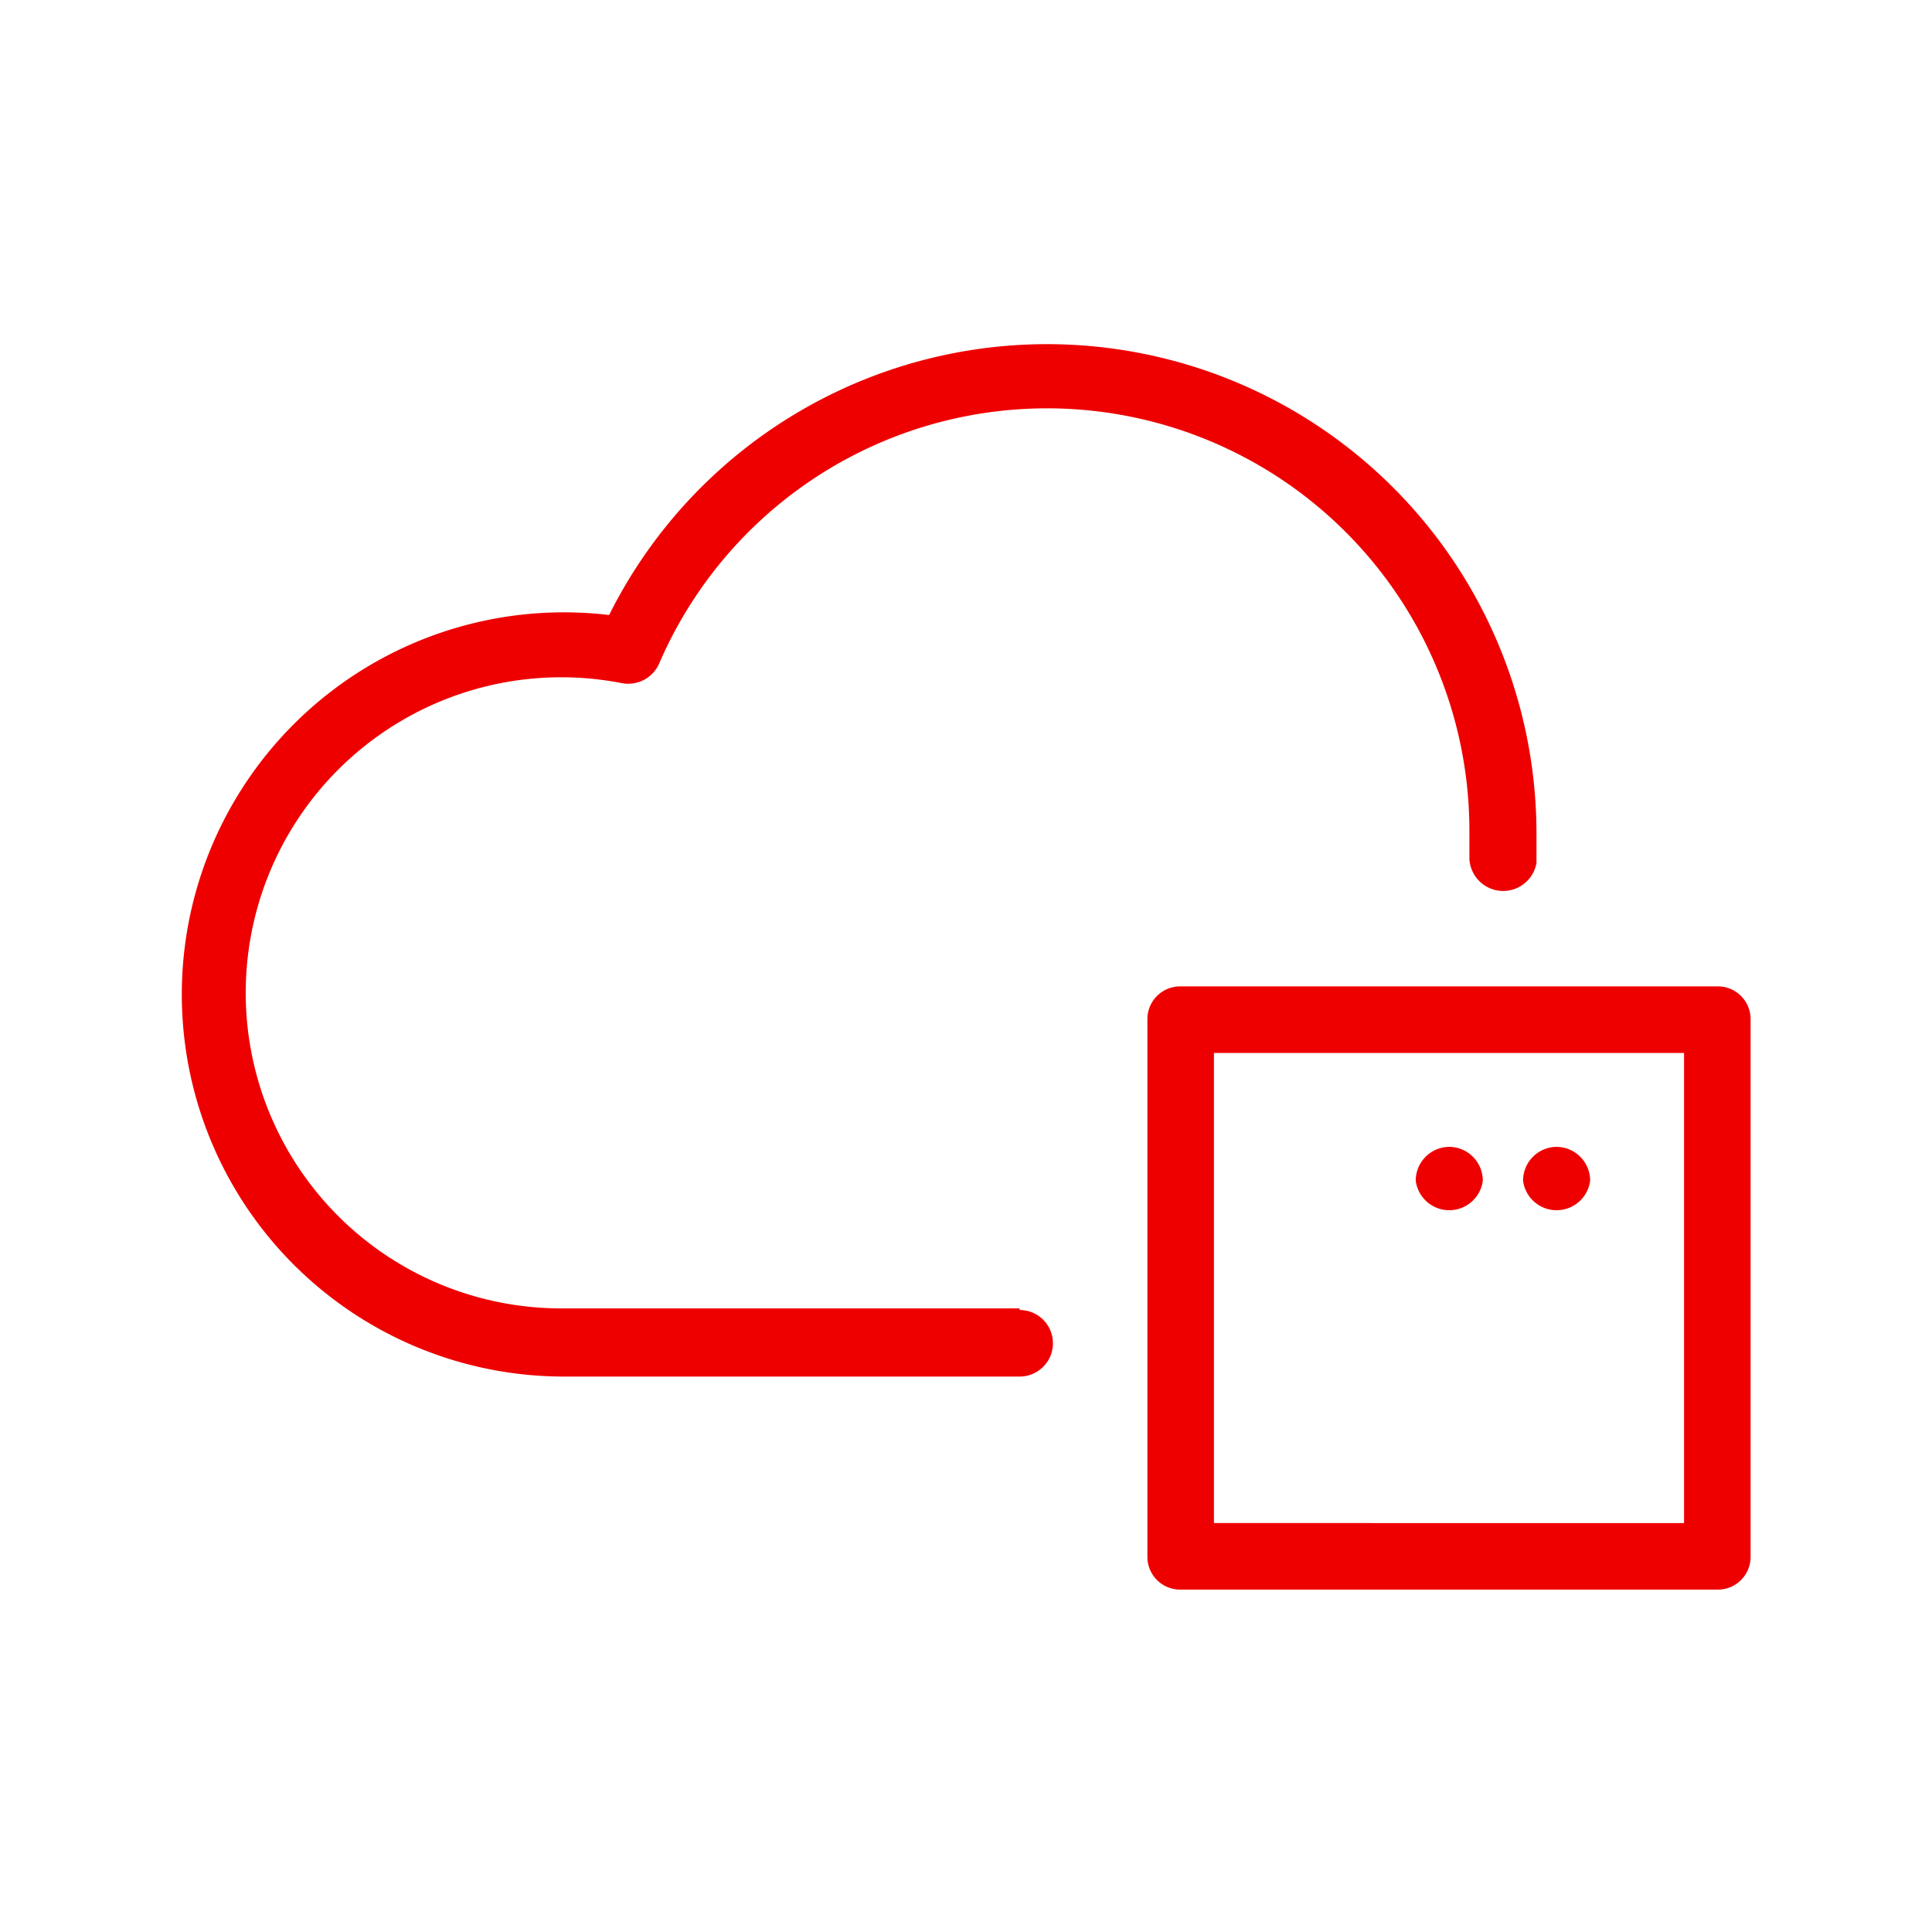 <svg id="a3d50151-6eee-413c-9060-1f26b75f02bd" data-name="Icon" xmlns="http://www.w3.org/2000/svg" viewBox="0 0 36 36">
  <defs>
    <style>
      .ff6887f9-7287-4a2e-9054-911157234983 {
        fill: #e00;
      }
    </style>
  </defs>
  <g>
    <path class="ff6887f9-7287-4a2e-9054-911157234983" d="M29,21.37a.63.63,0,0,0-.62.63.63.63,0,0,0,1.25,0A.63.63,0,0,0,29,21.37Z"/>
    <path class="ff6887f9-7287-4a2e-9054-911157234983" d="M27,21.37a.63.63,0,0,0-.62.63.63.63,0,0,0,1.25,0A.63.63,0,0,0,27,21.37Z"/>
    <g>
      <path class="ff6887f9-7287-4a2e-9054-911157234983" d="M19,24.38H10.5a5.88,5.88,0,1,1,1.09-11.65.63.63,0,0,0,.69-.36,7.87,7.87,0,0,1,15.1,3.13c0,.13,0,.26,0,.39V16a.63.63,0,0,0,1.25.08V16c0-.15,0-.31,0-.47a9.12,9.12,0,0,0-17.28-4.07,7.12,7.12,0,1,0-.84,14.19H19a.62.62,0,0,0,0-1.24Z"/>
      <path class="ff6887f9-7287-4a2e-9054-911157234983" d="M32,18.38H22a.61.61,0,0,0-.62.62V29a.61.61,0,0,0,.62.62H32a.61.61,0,0,0,.62-.62V19A.61.61,0,0,0,32,18.38Zm-.62,10H22.62V19.62h8.76Z"/>
    </g>
  </g>
</svg>
